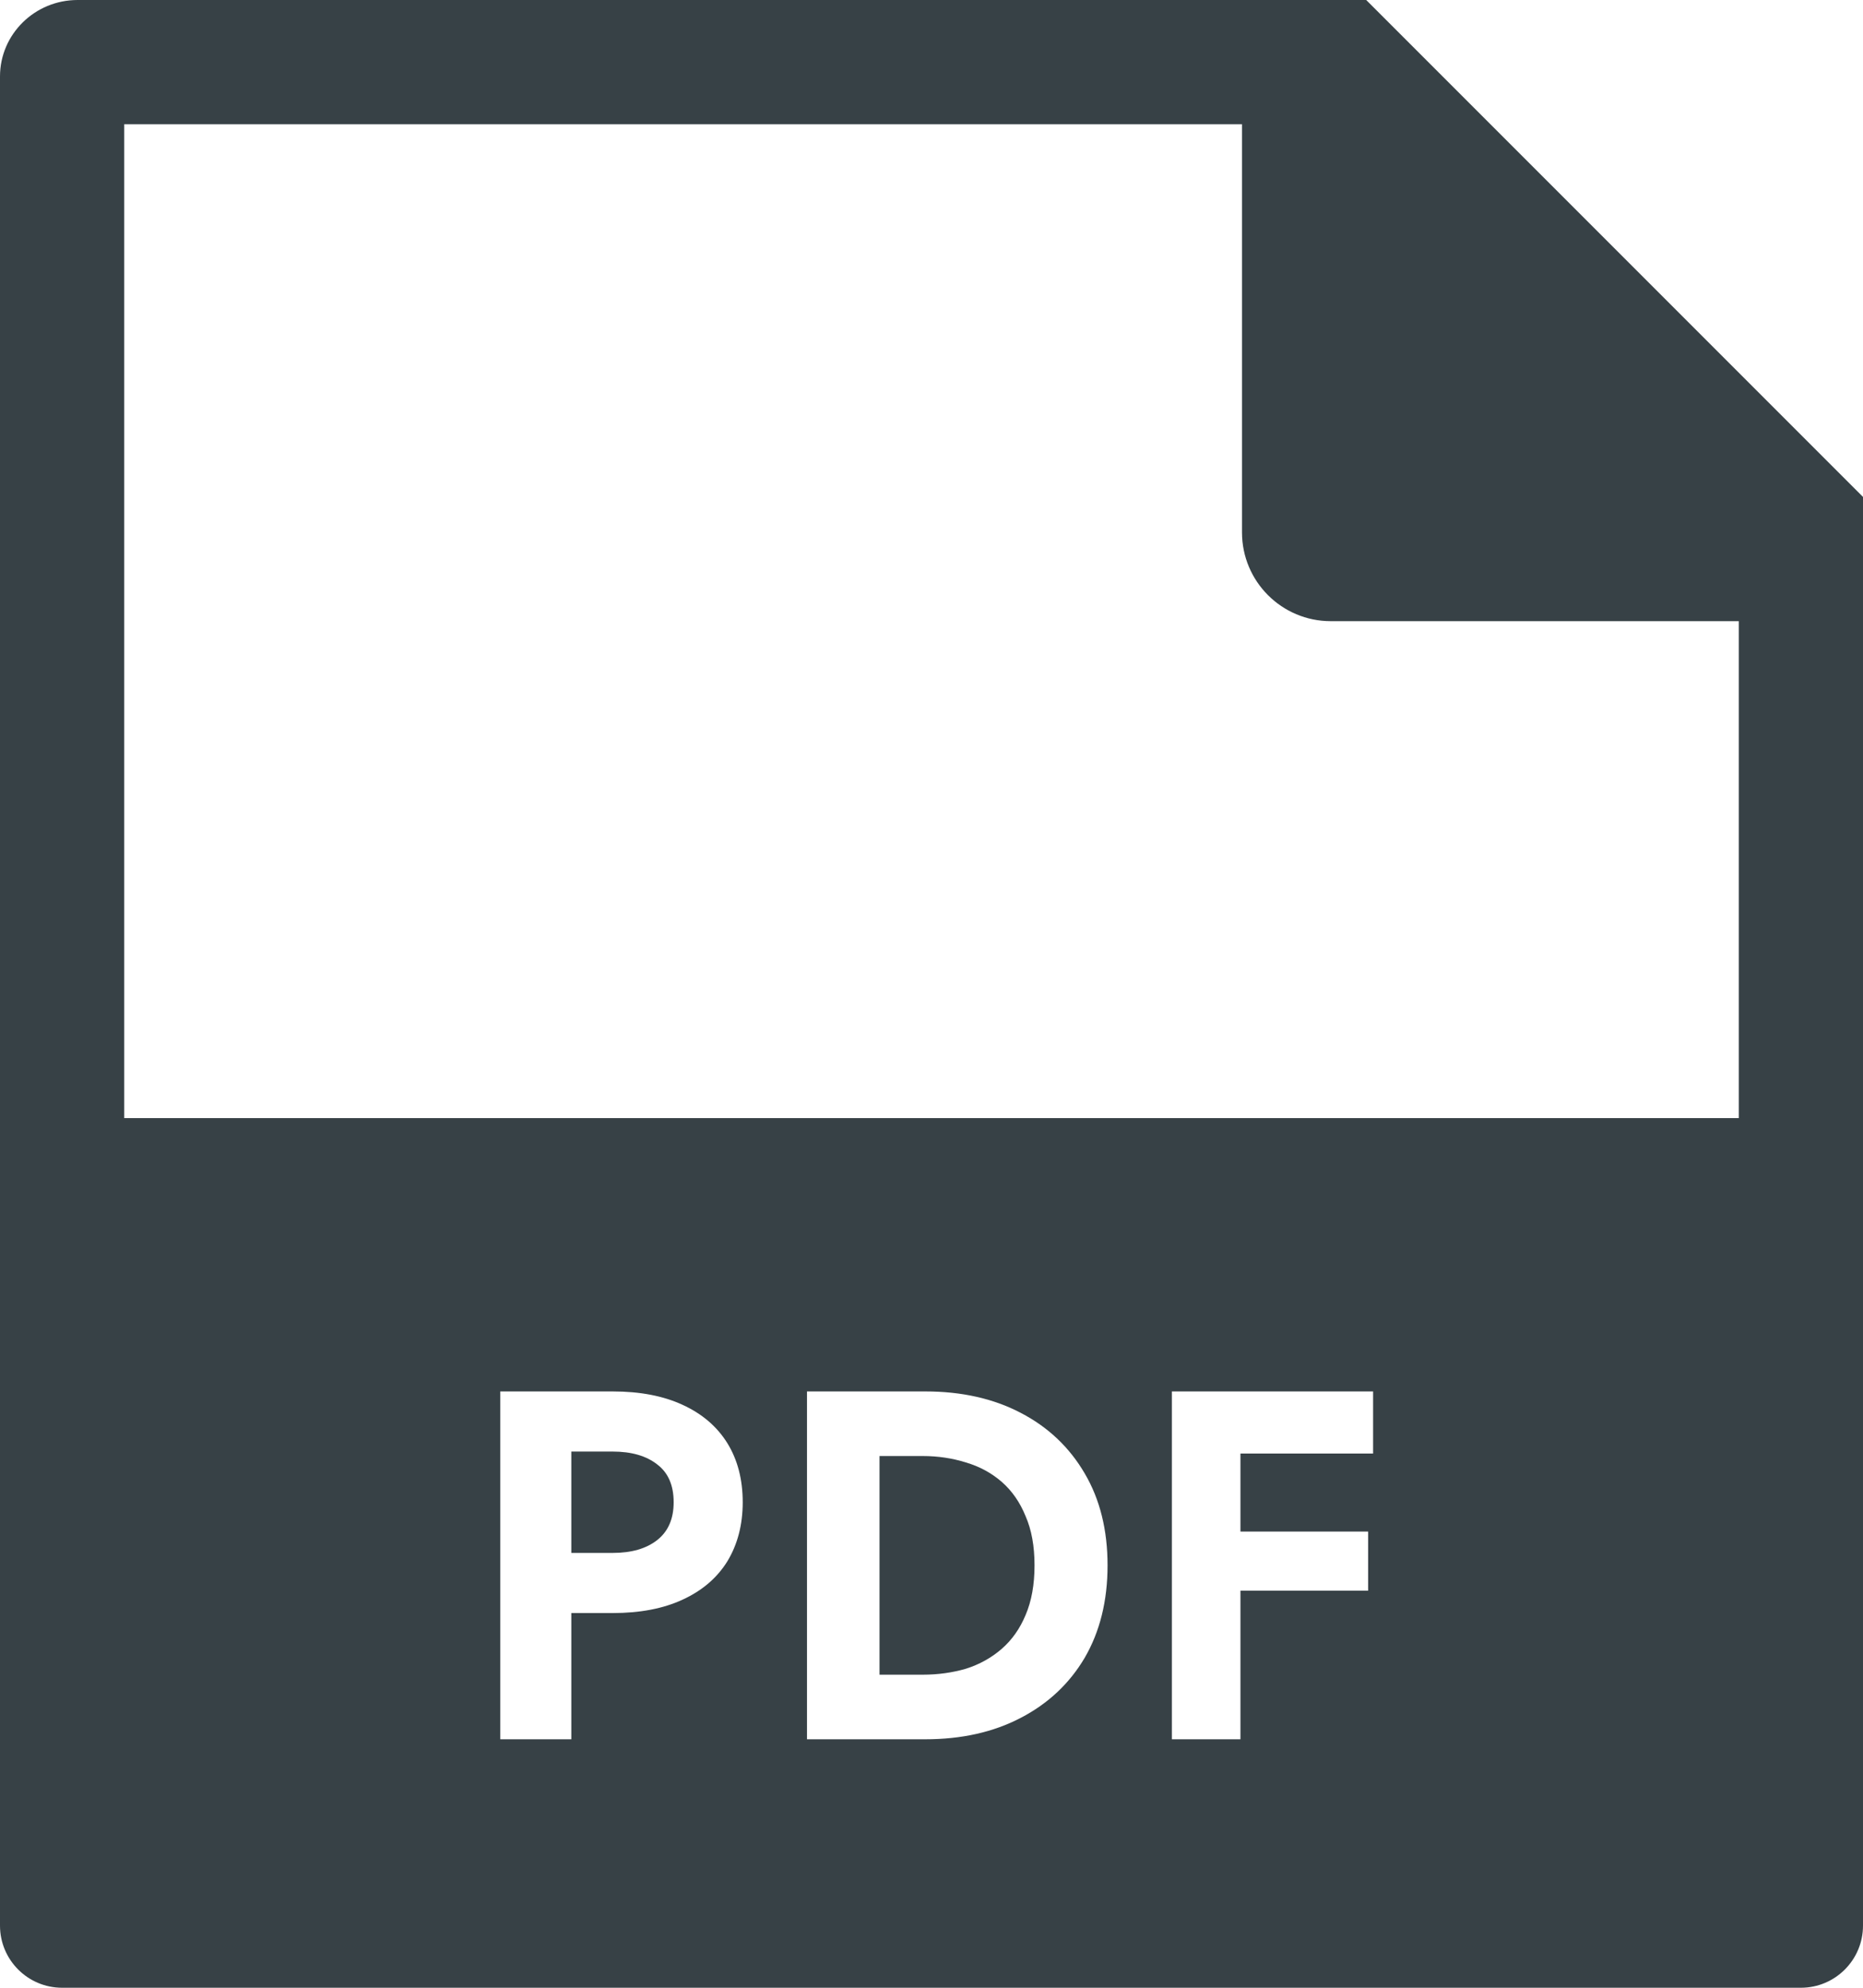 <svg width="30" height="32" viewBox="0 0 30 32" fill="none" xmlns="http://www.w3.org/2000/svg">
<path d="M9.2 23.368V25H9.864C10.168 25 10.408 24.931 10.584 24.792C10.76 24.653 10.848 24.451 10.848 24.184C10.848 23.912 10.76 23.709 10.584 23.576C10.408 23.437 10.168 23.368 9.864 23.368H9.2Z" fill="#374146"/>
<path d="M14.163 23.44V26.96H14.859C15.104 26.96 15.336 26.928 15.555 26.864C15.773 26.795 15.965 26.688 16.131 26.544C16.296 26.4 16.424 26.219 16.515 26C16.611 25.776 16.659 25.509 16.659 25.2C16.659 24.891 16.611 24.627 16.515 24.408C16.424 24.184 16.296 24 16.131 23.856C15.965 23.712 15.773 23.608 15.555 23.544C15.336 23.475 15.104 23.44 14.859 23.44H14.163Z" fill="#374146"/>
<path fill-rule="evenodd" clip-rule="evenodd" d="M22 0L30 8V31C30 31.552 29.552 32 29 32H1C0.448 32 0 31.552 0 31V1.231C0 0.551 0.56 0 1.25 0H22ZM20 2H2V18H28V10H21.429C20.64 10 20 9.36 20 8.571V2ZM8.056 22.4V28H9.2V25.968H9.864C10.306 25.968 10.682 25.896 10.992 25.752C11.306 25.608 11.546 25.403 11.712 25.136C11.877 24.864 11.96 24.547 11.96 24.184C11.96 23.816 11.877 23.499 11.712 23.232C11.546 22.965 11.306 22.76 10.992 22.616C10.682 22.472 10.306 22.4 9.864 22.4H8.056ZM12.995 22.4V28H14.899C15.485 28 15.997 27.885 16.435 27.656C16.877 27.427 17.221 27.104 17.467 26.688C17.712 26.267 17.835 25.771 17.835 25.2C17.835 24.629 17.712 24.136 17.467 23.72C17.221 23.299 16.877 22.973 16.435 22.744C15.997 22.515 15.485 22.4 14.899 22.4H12.995ZM19.975 23.4V24.656H22.031V25.608H19.975V28H18.871V22.4H22.111V23.4H19.975Z" fill="#374146"/>
</svg>
